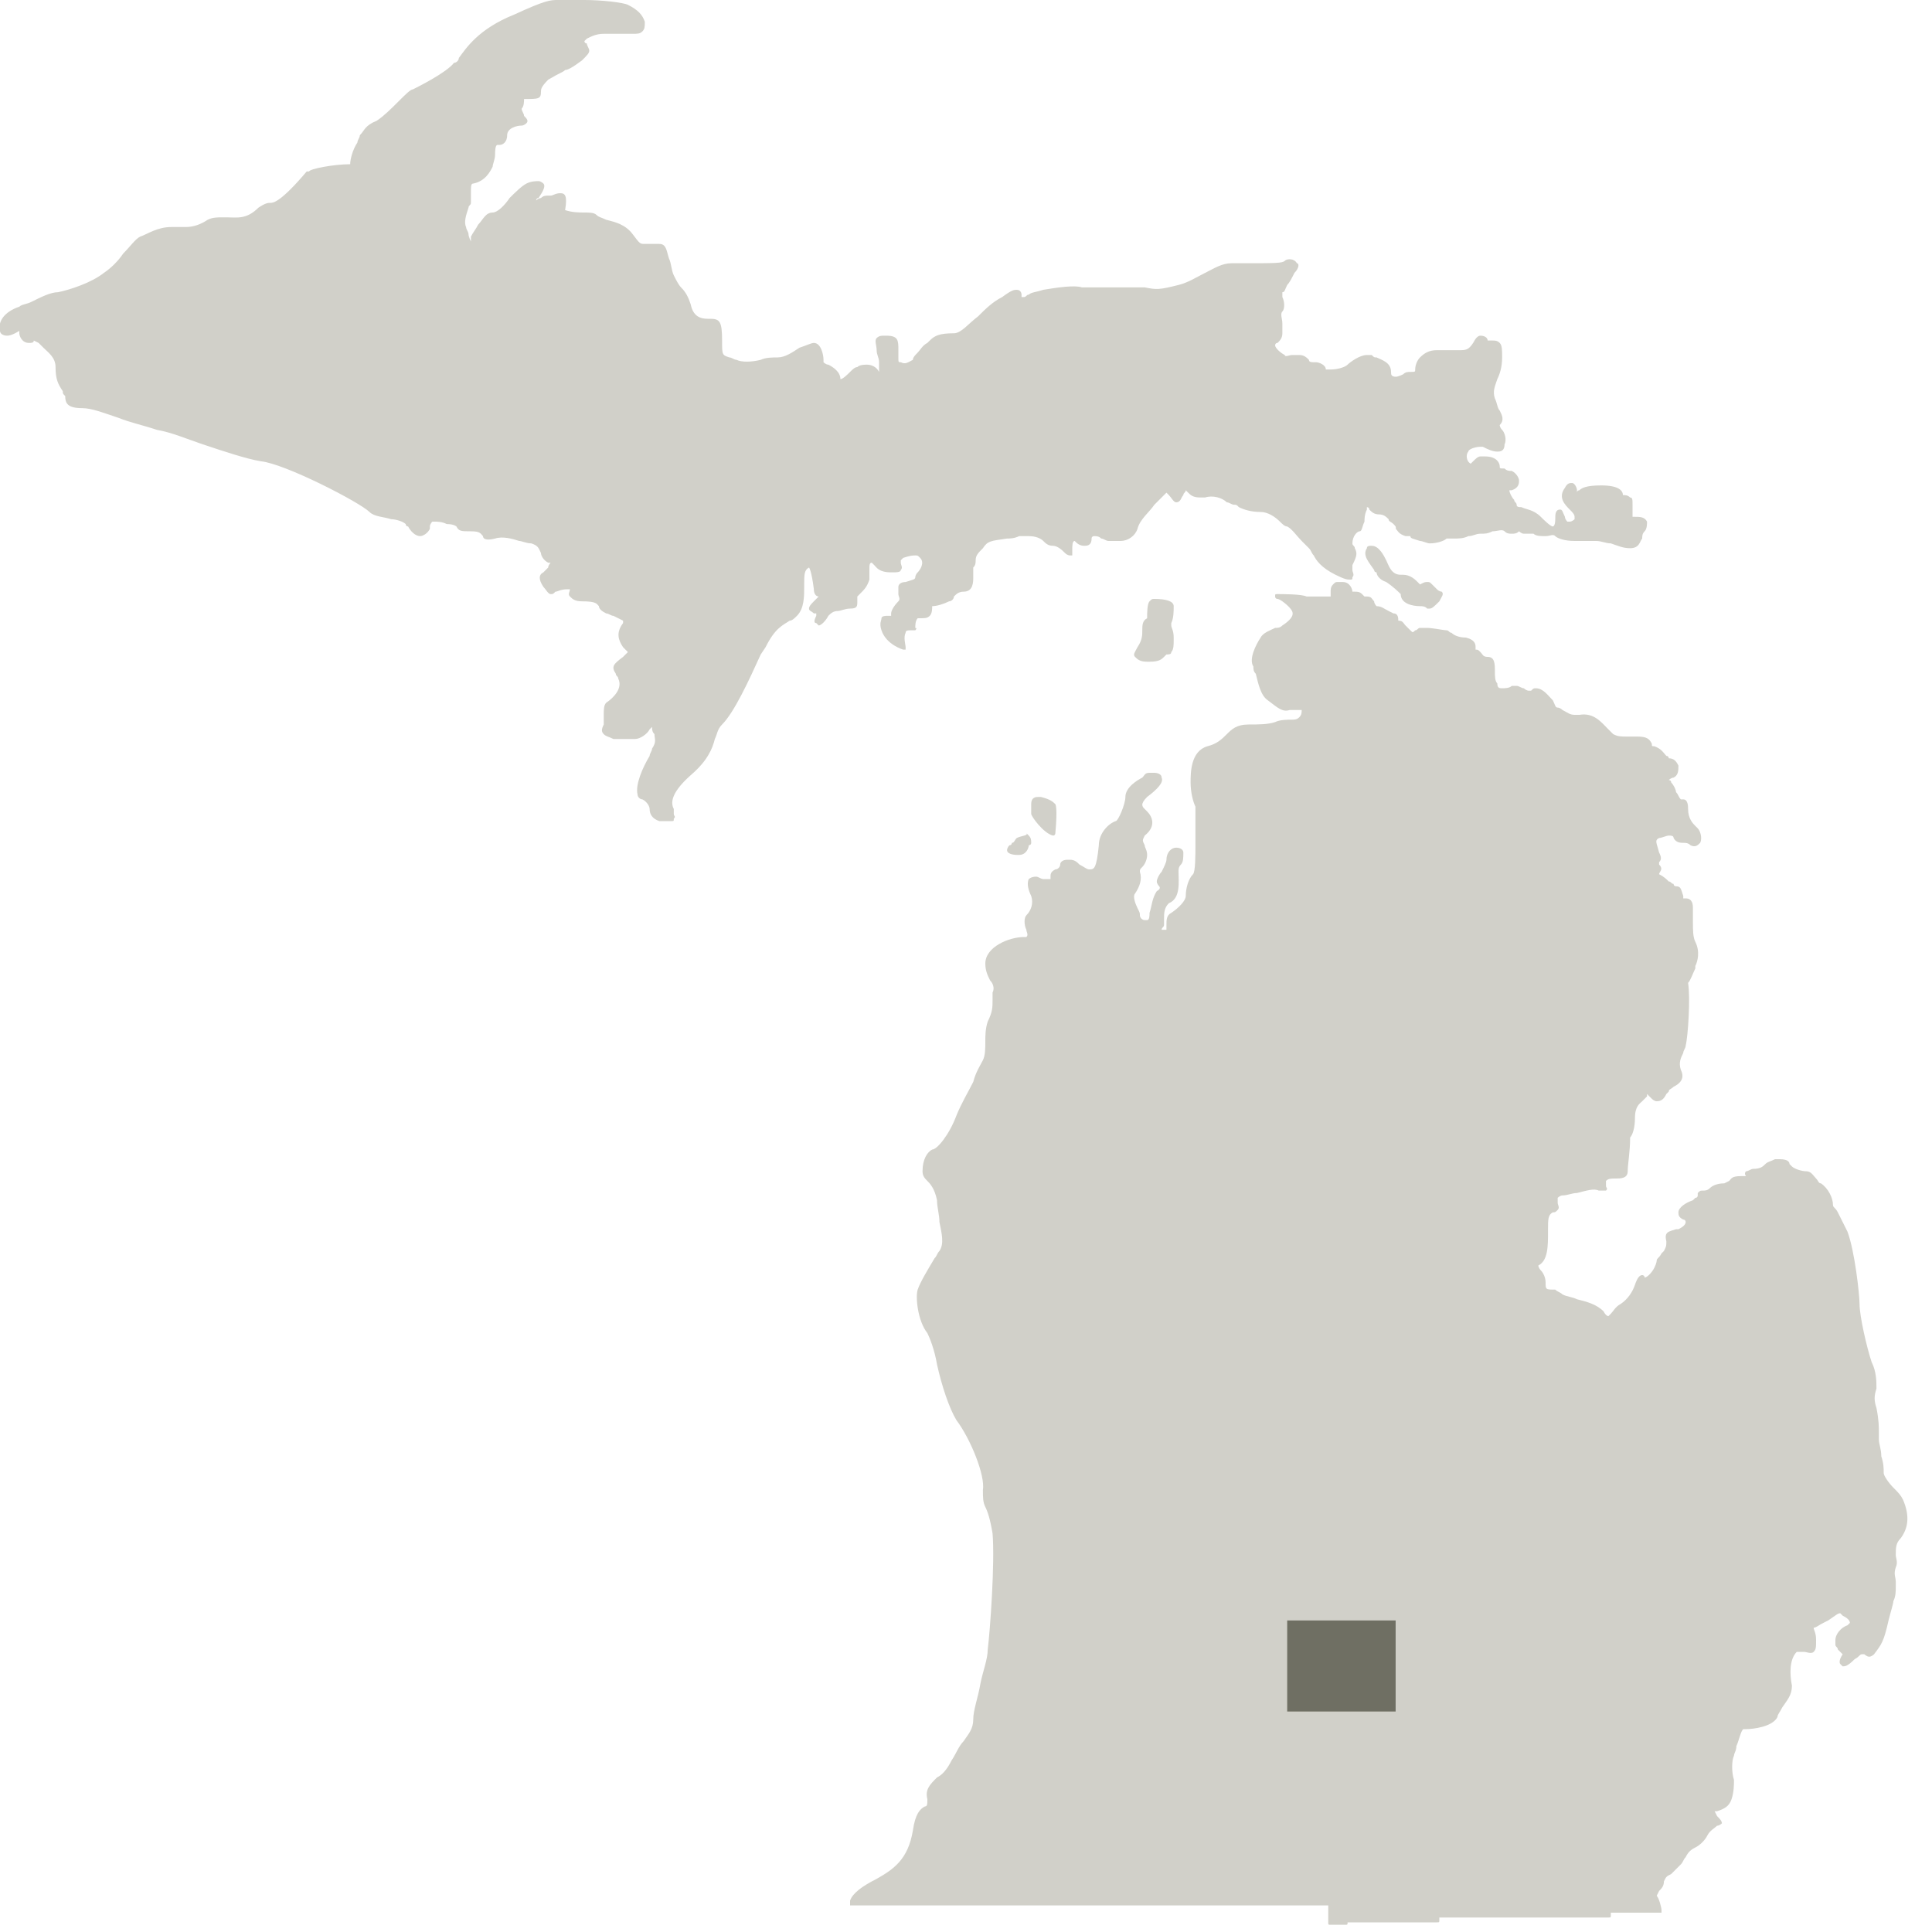 <?xml version="1.0" encoding="utf-8"?>
<!-- Generator: Adobe Illustrator 17.1.0, SVG Export Plug-In . SVG Version: 6.00 Build 0)  -->
<!DOCTYPE svg PUBLIC "-//W3C//DTD SVG 1.1//EN" "http://www.w3.org/Graphics/SVG/1.1/DTD/svg11.dtd">
<svg version="1.1" id="Layer_1" xmlns="http://www.w3.org/2000/svg" xmlns:xlink="http://www.w3.org/1999/xlink" x="0px" y="0px"
	 viewBox="0 0 800 800" enable-background="new 0 0 800 800" xml:space="preserve">
<g>
	<path fill="#D1D0C9" d="M355,249c0-1,0-1,0-2l1-1c2-2,3-3,4-6c0-1,0-3,0-4c0-2,0-3,1-3c0,0,0,0,1,1s2,3,7,3h1c1,0,3,0,3-1
		c1-1,0-2,0-3v-1c0,0,0,0,1-1c3-1,4-1,5-1c1,0,1,0,2,1c2,2,0,5-1,6c-1,1-1,2-1,2c0,1-1,1-4,2c-2,0-3,1-3,2c0,1,0,2,0,3c0,1,1,2,0,3
		c-2,2-3,4-3,5v1h-1c0,0,0,0-1,0c0,0-2,0-2,1s-1,2,0,5c2,6,9,8,9,8h1v-1c0-1-1-4,0-6c0-1,1-1,2-1h1h1c0,0,1-1,0-1c0-1,0-3,1-4h1
		c2,0,3,0,4-1c1-1,1-3,1-4c2,0,5-1,7-2l0,0c1,0,2-1,2-2c1-1,2-2,4-2c4,0,4-4,4-6c0-1,0-3,0-4c1-1,1-2,1-3c0-2,1-3,3-5c2-3,3-3,10-4
		c1,0,3,0,5-1c2,0,3,0,4,0c3,0,5,1,6,2c1,1,2,2,4,2c2,0,4,2,5,3c1,1,2,1,2,1h1c0-1,0-1,0-2c0-2,0-4,1-4c1,1,2,2,4,2c1,0,3,0,3-3
		c0-1,1-1,1-1c1,0,2,0,3,1c1,0,2,1,3,1h1c1,0,2,0,4,0c3,0,6-2,7-5c1-4,5-7,7-10c2-2,4-4,5-5l1,1c1,1,2,3,3,3c2,0,2-2,3-3
		c0-1,1-1,1-2c0,0,0,0,1,1c1,1,2,2,5,2c1,0,1,0,2,0c3-1,7,0,9,2c1,0,2,1,3,1c1,0,1,0,2,1c2,1,5,2,9,2c3,0,6,2,8,4c1,1,2,2,3,2
		c2,1,4,4,6,6c1,1,2,2,3,3c1,1,1,2,2,3c1,2,3,5,9,8c4,2,5,2,6,2s1,0,1-1c1-1,0-2,0-3c0,0,0-1,0-2c2-4,2-5,1-7c0-1-1-1-1-2
		c0-3,2-5,3-5c1,0,1-2,2-4c0-1,0-3,1-5c0-1,0-1,0-1s1,0,1,1c1,1,2,2,4,2c2,0,3,1,4,2c0,1,1,1,2,2c1,1,1,1,1,2c1,1,1,2,4,3
		c1,0,2,0,2,0c0,1,1,1,4,2c1,0,3,1,4,1c3,0,6-1,7-2c1,0,2,0,3,0c2,0,4,0,6-1c2,0,3-1,5-1s3,0,5-1c2,0,4-1,5,0c1,1,2,1,3,1s2,0,3-1
		l0,0c0,0,1,1,2,1s1,0,2,0s2,0,2,0c1,1,3,1,5,1c2,0,3-1,4,0s4,2,8,2c2,0,4,0,6,0c1,0,2,0,3,0c2,0,4,1,6,1c3,1,5,2,8,2c4,0,4-3,5-4
		c0-1,0-2,1-3c1-1,1-3,1-4c-1-2-3-2-5-2c-1,0-1,0-1,0s0-2,0-3c0-1,0-1,0-2c0-2,0-3-1-3c-1-1-2-1-3-1c0-2-2-4-9-4c-6,0-8,1-9,2
		c0,0-1,0-1,1v-1c0-1-1-3-2-3s-2,0-3,2c-3,4,0,7,2,9c1,1,2,2,2,3v1c0,0-1,1-2,1h-1c0,0-1-1-1-2c-1-2-1-3-2-3c-2,0-2,2-2,4
		c0,3-1,3-1,3c-1,0-4-3-5-4c-3-3-6-3-8-4c-1,0-2,0-2-1c0-1-1-1-1-2c-1-1-2-3-2-4c0,0,0,0,1,0c3-1,3-3,3-4c0-1-1-3-3-4c-1,0-2,0-3-1
		c-2,0-2,0-2-1c0-1-1-4-6-4c-1,0-1,0-2,0c-1,0-2,1-3,2l-1,1l0,0c-2-1-2-4-1-5c0-1,3-2,5-2c0,0,0,0,1,0c2,1,4,2,6,2c1,0,3,0,3-3
		c1-2,0-5-1-6c-1-1-1-2-1-2c2-2,1-4,0-6c-1-1-1-3-2-5c-1-3,0-5,1-8c1-2,2-5,2-9c0-3,0-5-1-6s-2-1-3-1s-2,0-2,0c0-1-1-2-3-2
		c-1,0-2,1-3,3c-2,3-3,3-6,3h-1c-1,0-2,0-3,0s-2,0-5,0s-5,1-7,3c-1,1-2,3-2,5c0,1,0,1-2,1c-1,0-2,0-3,1c0,0-2,1-3,1c-2,0-2-1-2-2
		c0-4-4-5-6-6c-1,0-1,0-2-1c0,0-1,0-2,0c-3,0-7,3-8,4c-1,1-4,2-7,2c-1,0-2,0-2,0c0-2-3-3-4-3c-2,0-3,0-3-1c-1-1-2-2-4-2
		c-1,0-2,0-3,0c-1,0-3,1-3,0c-2-1-4-3-4-4c0,0,0-1,1-1c1-1,2-2,2-4c0-1,0-3,0-4c0-2-1-4,0-5c1-1,1-4,0-6c0-1,0-2,0-2c1,0,1-1,2-3
		c1-1,2-3,3-5c2-2,2-4,1-4c-1-2-4-2-5-1c-1,1-4,1-17,1h-5c-4,0-7,2-11,4c-4,2-7,4-11,5c-8,2-9,2-14,1h-2c-1,0-3,0-6,0s-5,0-7,0
		s-4,0-6,0c-1,0-4,0-5,0c-3-1-10,0-16,1c-3,1-5,1-6,2c-1,0-1,1-2,1c0,0,0,0-1,0c0,0,0,0,0-1c0,0,0-2-2-2c-1,0-2,0-6,3c-4,2-7,5-10,8
		c-4,3-7,7-10,7l0,0c-6,0-8,1-10,3l-1,1c-2,1-3,3-4,4s-2,2-2,3c-2,1-3,2-5,1c-1,0-1,0-1-2c0-1,0-2,0-3c0-4,0-6-5-6h-1c-1,0-2,0-3,1
		c-1,1,0,3,0,5s1,3,1,5s0,3,0,4c-1-2-3-3-5-3c-1,0-3,0-4,1c-1,0-2,1-3,2s-3,3-4,3l0,0c0-3-3-5-5-6c-1,0-2-1-2-1v-1c0-2-1-7-4-7l0,0
		c-1,0-3,1-6,2c-3,2-6,4-9,4c-2,0-5,0-7,1c-4,1-8,1-10,0c-1,0-2-1-3-1c-3-1-3-1-3-7c0-8-1-9-5-9c0,0,0,0-1,0c-3,0-6-1-7-6
		c-1-3-2-5-4-7c-1-1-2-3-3-5c-1-2-1-5-2-7c-1-3-1-6-4-6c-1,0-3,0-4,0s-1,0-2,0c-2,0-2,0-5-4c-3-4-7-5-11-6c-2-1-3-1-4-2
		c-1-1-3-1-5-1c-2,0-5,0-8-1c1-6,0-7-2-7s-3,1-4,1h-1c-1,0-2,0-3,1c0,0-1,0-2,1c0,0,0-1,1-1c2-3,3-5,2-6c0,0-1-1-2-1c-1,0-3,0-5,1
		c-2,1-5,4-7,6c-2,3-5,6-7,6c-3,0-4,3-6,5c-1,2-2,3-3,5c0,2,0,2,0,2s-1-2-1-3c0-1-1-2-1-3c-1-2,0-5,1-8c0-1,1-1,1-2c0-1,0-3,0-4
		c0-3,0-4,1-4c5-1,7-5,8-7c0-1,1-3,1-5c0-1,0-4,1-4h1c1,0,3-1,3-4c0-3,4-4,6-4c1,0,2-1,2-1c1-1,0-2-1-3c0-1-1-2-1-3c1-1,1-3,1-4
		c6,0,7,0,7-3c0-1,0-2,3-5c5-3,6-3,7-4c1,0,3-1,7-4c2-2,3-3,3-4c0-1-1-2-1-3c0,0-1,0-1-1c0,0,0,0,1-1c2-1,4-2,7-2c1,0,2,0,3,0
		c2,0,5,0,6,0s2,0,3,0c2,0,3,0,4-1c1-1,1-2,1-4c-1-3-3-5-7-7c-2-1-11-2-18-2c-3,0-7,0-8,0c-1,0-2,0-3,0c-3,0-5,0-18,6
		c-15,6-20,14-23,18c0,1-1,2-2,2c-3,4-15,10-17,11c-1,0-3,2-6,5c-3,3-6,6-9,8c-5,2-5,4-7,6c0,1-1,2-1,3c-2,3-3,7-3,9c-7,0-17,2-17,3
		c0,0,0,0-1,0c-11,13-14,13-15,13c-1,0-2,0-5,2c-5,5-9,4-13,4c-1,0-1,0-2,0c-2,0-4,0-6,1c-3,2-6,3-9,3c-1,0-2,0-3,0s-2,0-3,0
		c-6,0-10,3-13,4c-2,1-4,4-7,7c-2,3-5,6-8,8c-5,4-14,7-19,8c-3,0-7,2-11,4c-2,1-4,1-5,2c-6,2-9,6-8,10c0,1,1,2,3,2s5-2,5-2v1
		c0,1,1,4,4,4c1,0,2,0,2-1l0,0c0,0,0,0,2,1c1,1,1,1,2,2c2,2,5,4,5,8c0,5,1,7,3,10c0,1,0,1,1,2c0,3,1,5,7,5c4,0,9,2,15,4
		c5,2,10,3,16,5c6,1,13,4,19,6c9,3,18,6,24,7c10,1,41,17,45,21c2,2,6,2,9,3c2,0,5,1,6,2c0,0,0,1,1,1c1,2,3,4,5,4c1,0,3-1,4-3v-1
		c0-1,1-2,1-2h1c1,0,3,0,5,1c3,0,4,1,4,1c1,2,2,2,6,2s4,1,5,2c0,1,1,2,5,1c3-1,7,0,10,1c1,0,3,1,5,1c3,1,3,2,4,4c0,1,1,3,3,4h1
		c0,0-1,1-1,2l-1,1l-1,1c-2,1-2,3,0,6c1,1,2,3,3,3c1,0,1,0,2-1c1,0,2-1,5-1h1l0,0c0,1-1,2,0,3c1,1,2,2,5,2c6,0,6,1,7,2c0,1,1,2,3,3
		c1,0,2,1,3,1c2,1,4,2,4,2v1c-3,4-2,7,0,10c1,1,1,1,2,2l0,0c0,0-1,1-2,2c-4,3-5,4-3,7c0,1,1,1,1,2c2,4-2,8-5,10c-1,1-1,3-1,5
		c0,1,0,2,0,4c-1,2-1,3,0,4s2,1,4,2l0,0c3,0,4,0,6,0c1,0,2,0,3,0c2,0,5-2,6-4l1-1c0,1,0,2,1,3c0,2,1,3-1,6c0,1-1,2-1,3
		c-3,5-6,12-5,16c0,1,1,2,2,2c2,1,3,3,3,4c0,2,1,4,4,5c1,0,2,0,3,0s1,0,2,0s1,0,1-1c1-1,0-1,0-2c0,0,0-1,0-2c-1-2-2-6,7-14
		c7-6,9-11,10-15c1-2,1-4,3-6c5-5,11-18,16-29l2-3c4-8,7-9,10-11c1,0,2-1,3-2c3-3,3-8,3-12v-1c0-4,0-6,2-7c0,0,1,1,2,9c0,2,1,3,2,3
		l0,0c0,0,0,0-2,2c-1,1-2,2-2,3c0,1,1,1,2,2h1c0,0,0,0,0,1c-1,2-1,3,0,3l1,1c1,0,3-2,4-4c1-1,2-2,4-2c1,0,3-1,5-1
		C355,252,355,251,355,249z M277,340L277,340L277,340L277,340z"/>
	<path fill="#D1D0C9" d="M595,244l-1-1c0,0,0,0-1-1c-1-1-1-1-2-1c-1,0-1,0-3,1l0,0l0,0l-1-1c-1-1-3-3-6-3h-1c-4,0-5-4-6-6
		c-1-2-3-6-6-6c-1,0-2,0-2,1c-2,3,1,6,3,9c0,0,0,1,1,1c0,1,1,3,4,4c3,2,5,4,6,5c0,4,5,5,8,5c1,0,2,0,3,1h1c1,0,2-1,4-3c1-2,2-3,1-4
		C597,245,596,245,595,244z"/>
	<path fill="#D1D0C9" d="M471,268c-1,2-2,3-1,4s2,2,5,2h1c4,0,5-1,6-2l1-1c1,0,2,0,2-1c1-1,1-3,1-5v-1c0-3-1-4-1-5v-1c1-2,1-5,1-7
		s-3-3-8-3c-1,0-1,0-2,1c-1,1-1,5-1,7c-2,1-2,3-2,5l0,0C473,263,473,265,471,268C471,267,471,268,471,268z"/>
	<path fill="#D1D0C9" d="M788,621c-1-2-2-3-4-5c-2-2-4-5-4-6c0-2,0-4-1-7c0-3-1-5-1-7c0-1,0-2,0-3c0-2,0-5-1-10c-1-3-1-5,0-8
		c0-3,0-7-2-11c-2-6-5-19-5-24c0-4-2-22-5-30c-2-4-3-6-4-8s-2-2-2-3c0-3-2-7-5-9c-1,0-1-1-2-2c-1-1-2-3-4-3c-2,0-5-1-6-2
		c0,0,0,0-1-1c0-1-1-2-4-2c-1,0-1,0-2,0c-2,1-3,1-4,2s-2,2-5,2c-1,0-2,1-3,1c-1,1,0,2,0,2l0,0c0,0,0,0-2,0c-4,0-4,1-5,2c0,0,0,0-2,1
		c-3,0-5,1-6,2c-1,1-2,1-3,1c-1,0-1,0-2,1v1c0,0,0,1-1,1l-1,1c-3,1-6,3-6,5c0,1,0,2,2,3c1,0,1,1,1,1c0,1-1,2-3,3h-1c-3,1-5,1-4,5
		c0,2,0,2-1,4l-1,1c-1,2-2,2-2,3c0,0,0,1-1,3c-1,2-3,4-4,4l0,0c0-1-1-1-1-1c-1,0-2,1-3,4c-1,3-3,6-6,8c-2,1-3,3-4,4l-1,1
		c0,0-1,0-2-2c-3-3-7-4-11-5c-2-1-4-1-6-2c-1-1-2-1-3-2c-4,0-4,0-4-3c0-2-1-4-2-5c0,0-1-1-1-2l0,0c4-2,4-8,4-14v-1c0-4,0-6,2-7
		c1,0,1,0,2-1c1-1,0-2,0-3c0-1,0-2,0-2s1-1,2-1c2,0,4-1,6-1c4-1,7-2,9-1c1,0,2,0,3,0c1-1,0-1,0-2c0-1,0-2,0-2c1-1,2-1,4-1
		c2,0,5,0,5-3c0-3,1-8,1-14c1-1,2-4,2-8c0-5,2-6,3-7c1-1,1-1,2-2v-1l1,1l1,1c0,0,1,1,2,1c2,0,3-1,4-3l1-1c0-1,1-1,2-2c2-1,5-3,3-7
		c-1-3,0-5,1-7c0-1,1-2,1-3c1-4,2-20,1-26c1-1,2-4,3-6v-1c1-2,2-6,0-10c-1-2-1-5-1-8c0-2,0-4,0-6c0-1,0-4-3-4c0,0,0,0-1,0l0,0
		c0,0,0,0,0-1c-1-3-1-4-3-4c0,0-1,0-1-1c-1,0-1-1-2-1c-1-1-2-2-4-3l0,0c0-1,2-2,0-4c0-1,0-1,0-1c1-1,1-2,0-4l0,0c-1-4-2-5,0-6
		c1,0,3-1,4-1c1,0,2,0,2,1c1,2,3,2,4,2s2,0,3,1c2,1,3,0,4-1c1-2,0-5-1-6l-1-1c-1-1-3-3-3-7c0-1,0-4-2-4h-1l0,0l0,0c-1-1-1-2-2-3
		c0-1-1-3-2-4c0-1-1-1-1-1s1-1,2-1c2-1,2-3,2-5c-1-2-2-3-4-3c0,0,0-1-1-1c-1-1-2-3-5-4c-1,0-1,0-1-1c-1-2-2-3-6-3c-2,0-3,0-4,0
		c-3,0-4,0-6-1c0,0-1-1-2-2c-3-3-6-7-12-6c-1,0-1,0-2,0c-2,0-3-1-5-2c0,0-1-1-2-1c-1,0-1-1-2-3c-2-2-4-5-7-5c-1,0-1,0-2,1h-1
		c0,0-1,0-2-1c-1,0-2-1-3-1s-1,0-2,0c-1,1-3,1-4,1c-1,0-2,0-2-2c-1-1-1-3-1-5c0-3,0-6-3-6c-2,0-2-1-3-2s-1-1-2-1c0,0,0,0,0-1
		s0-3-4-4c-3,0-5-1-6-2c-1,0-1-1-2-1s-6-1-8-1c-1,0-2,0-3,0s-1,1-2,1c-1,1-1,1-2,0c-1-1-1-1-2-2c-1-1-1-2-3-2l0,0c0-1,0-3-2-3l-2-1
		c-2-1-3-2-5-2c0,0-1-1-1-2c-1-1-1-2-3-2h-1c0,0,0,0-1-1c-1-1-2-1-3-1h-1l0,0c0-1-1-4-4-4c-1,0-2,0-2,0c-1,0-1,0-2,1s-1,2-1,3v1v1
		l0,0c0,0,0,0-2,0c-1,0-1,0-2,0s-3,0-4,0s-2,0-2,0c-2-1-10-1-12-1c-1,0-1,0-1,1c0,0,0,1,1,1c1,0,5,3,6,5c1,2-1,4-4,6c-1,1-2,1-3,1
		c-2,1-5,2-6,4c-2,3-5,9-3,12c0,1,0,2,1,3c1,4,2,9,5,11c4,3,6,5,9,4c1,0,2,0,3,0c1,0,1,0,2,0l0,0c0,1,0,2-1,3s-2,1-3,1c-2,0-5,0-7,1
		c-3,1-7,1-11,1c-5,0-7,2-9,4c-2,2-4,4-8,5c-7,2-7,11-7,15c0,4,1,8,2,10v1c0,2,0,5,0,7c0,1,0,2,0,3c0,1,0,3,0,5c0,4,0,11-1,12
		c-2,2-3,6-3,9c0,2-3,5-6,7c-2,1-2,3-2,5c0,1,0,2,0,2s0,0-1,0l0,0h-1c0-1,1-1,1-2c0,0,0-1,0-2c0-3,0-5,2-7c5-2,4-9,4-13l0,0
		c0-1,0-2,1-3c1-1,1-3,1-5c0-1-1-2-3-2c-2,0-4,2-4,5c0,1-1,3-2,5c-1,1-2,3-2,4s1,2,1,2s1,1-1,2c-2,3-2,6-3,9c0,1,0,3-1,3
		c0,0,0,0-1,0c-1,0-2-1-2-2c0-1,0-1-1-3c-1-2-2-5-1-6c2-3,3-6,2-9c0-1,0-1,1-2c1-1,2-3,2-5s-1-3-1-4c-1-2-1-2,0-4c5-4,3-8,1-10l-1-1
		c-1-1-2-2,1-5c4-3,7-6,6-8c0-2-3-2-3-2c-1,0-2,0-2,0c-2,0-2,1-3,2l0,0c-2,1-7,4-7,8c0,3-3,10-4,10c-3,1-7,5-7,10c-1,10-2,10-4,10
		c-1,0-2-1-4-2c-1-1-2-2-4-2h-1c-2,0-3,1-3,2c0,1-1,2-2,2c-2,1-2,2-2,3v1c0,0-1,0-3,0c-1,0-2-1-3-1c-2,0-3,1-3,1c-1,2,0,5,1,7
		c1,3,0,6-2,8c-1,1-1,4,0,6c0,1,1,2,0,3h-1c-6,0-16,4-16,11c0,3,1,5,2,7c1,1,2,3,1,5c0,1,0,2,0,3c0,3,0,5-2,9c-1,3-1,6-1,8
		c0,3,0,6-1,8c-1,2-3,5-4,9c-2,4-5,9-7,14c-3,8-8,14-10,14c-2,1-4,4-4,9c0,2,1,3,2,4c1,1,3,3,4,8c0,3,1,6,1,9c1,5,2,9,0,12
		c-1,1-1,2-2,3c-3,5-6,10-7,13c-1,3,0,13,4,18c1,2,3,7,4,13c2,9,5,18,8,23c6,8,12,23,11,29c0,3,0,5,1,7c1,2,2,5,3,11c1,12-1,40-2,48
		c0,4-2,9-3,14c-1,6-3,11-3,15c0,4-2,6-4,9c-2,2-3,5-5,8c-2,4-4,6-6,7c-3,3-5,5-4,9c0,2,0,3-1,3c-2,1-4,3-5,10c-2,12-8,16-15,20
		c-6,3-10,6-11,9c0,1,0,2,0,2h1h197v7c0,1,0,1,1,1h6c1,0,1,0,1-1l0,0h37c1,0,1,0,1-1v-1h70c1,0,1,0,1-1v-1h20h1v-1c0-1-1-5-2-6l1-2
		c1-1,2-2,2-4c1-2,1-2,3-3c1-1,2-2,4-4c1-1,1-2,2-3c1-2,2-3,4-4c2-1,4-3,5-5c1-2,3-3,4-4c1,0,2-1,2-1c0-1-1-2-2-3l-1-2c0,0,0,0,1,0
		c3-1,5-2,6-5c1-3,1-6,1-8c-1-3-1-8,0-10c0-1,1-2,1-4c1-2,2-7,3-7h1c3,0,11-1,13-5c0-1,1-2,2-4c2-3,4-5,4-9c-1-5-1-11,2-14h1
		c0,0,1,0,2,0s3,1,4,0c1-1,1-2,1-5c0-3-1-4-1-5c1,0,2-1,4-2l2-1c3-2,4-3,5-3c0,0,0,0,1,1c2,1,3,2,3,3c0,0,0,0-1,1c-3,1-5,4-5,6v1v1
		c0,1,1,1,1,2c1,1,2,2,2,2c-2,3-1,4-1,4l1,1c1,0,2,0,5-3c2-1,2-2,3-2c0,0,0,0,1,0c0,0,1,1,2,1c1,0,2-1,2-1c3-4,4-5,6-14c1-4,2-7,2-8
		c1-2,1-4,1-6c0-1,0-2,0-2c0-2-1-3,0-6c1-2,0-4,0-5c0-3,0-5,2-7C790,633,791,628,788,621z"/>
	<path fill="#D1D0C9" d="M421,347c-1,1-1,2-2,2c0,0,0,1-1,1c-1,1-1,2-1,2c0,2,4,2,4,2h1c3,0,4-3,4-4c0,0,1,0,1-1c0-1,0-2-1-3l-1-1
		C426,346,423,346,421,347z"/>
	<path fill="#D1D0C9" d="M436,346L436,346C437,346,437,346,436,346c1,0,1-1,1-1c1-11,0-12,0-12c-1-1-2-2-6-3h-1c-1,0-3,0-3,3
		c0,1,0,3,0,4S432,345,436,346z"/>
</g>
<rect x="533" y="671" fill="#6F6F63" width="44.9" height="37.7"/>
</svg>
